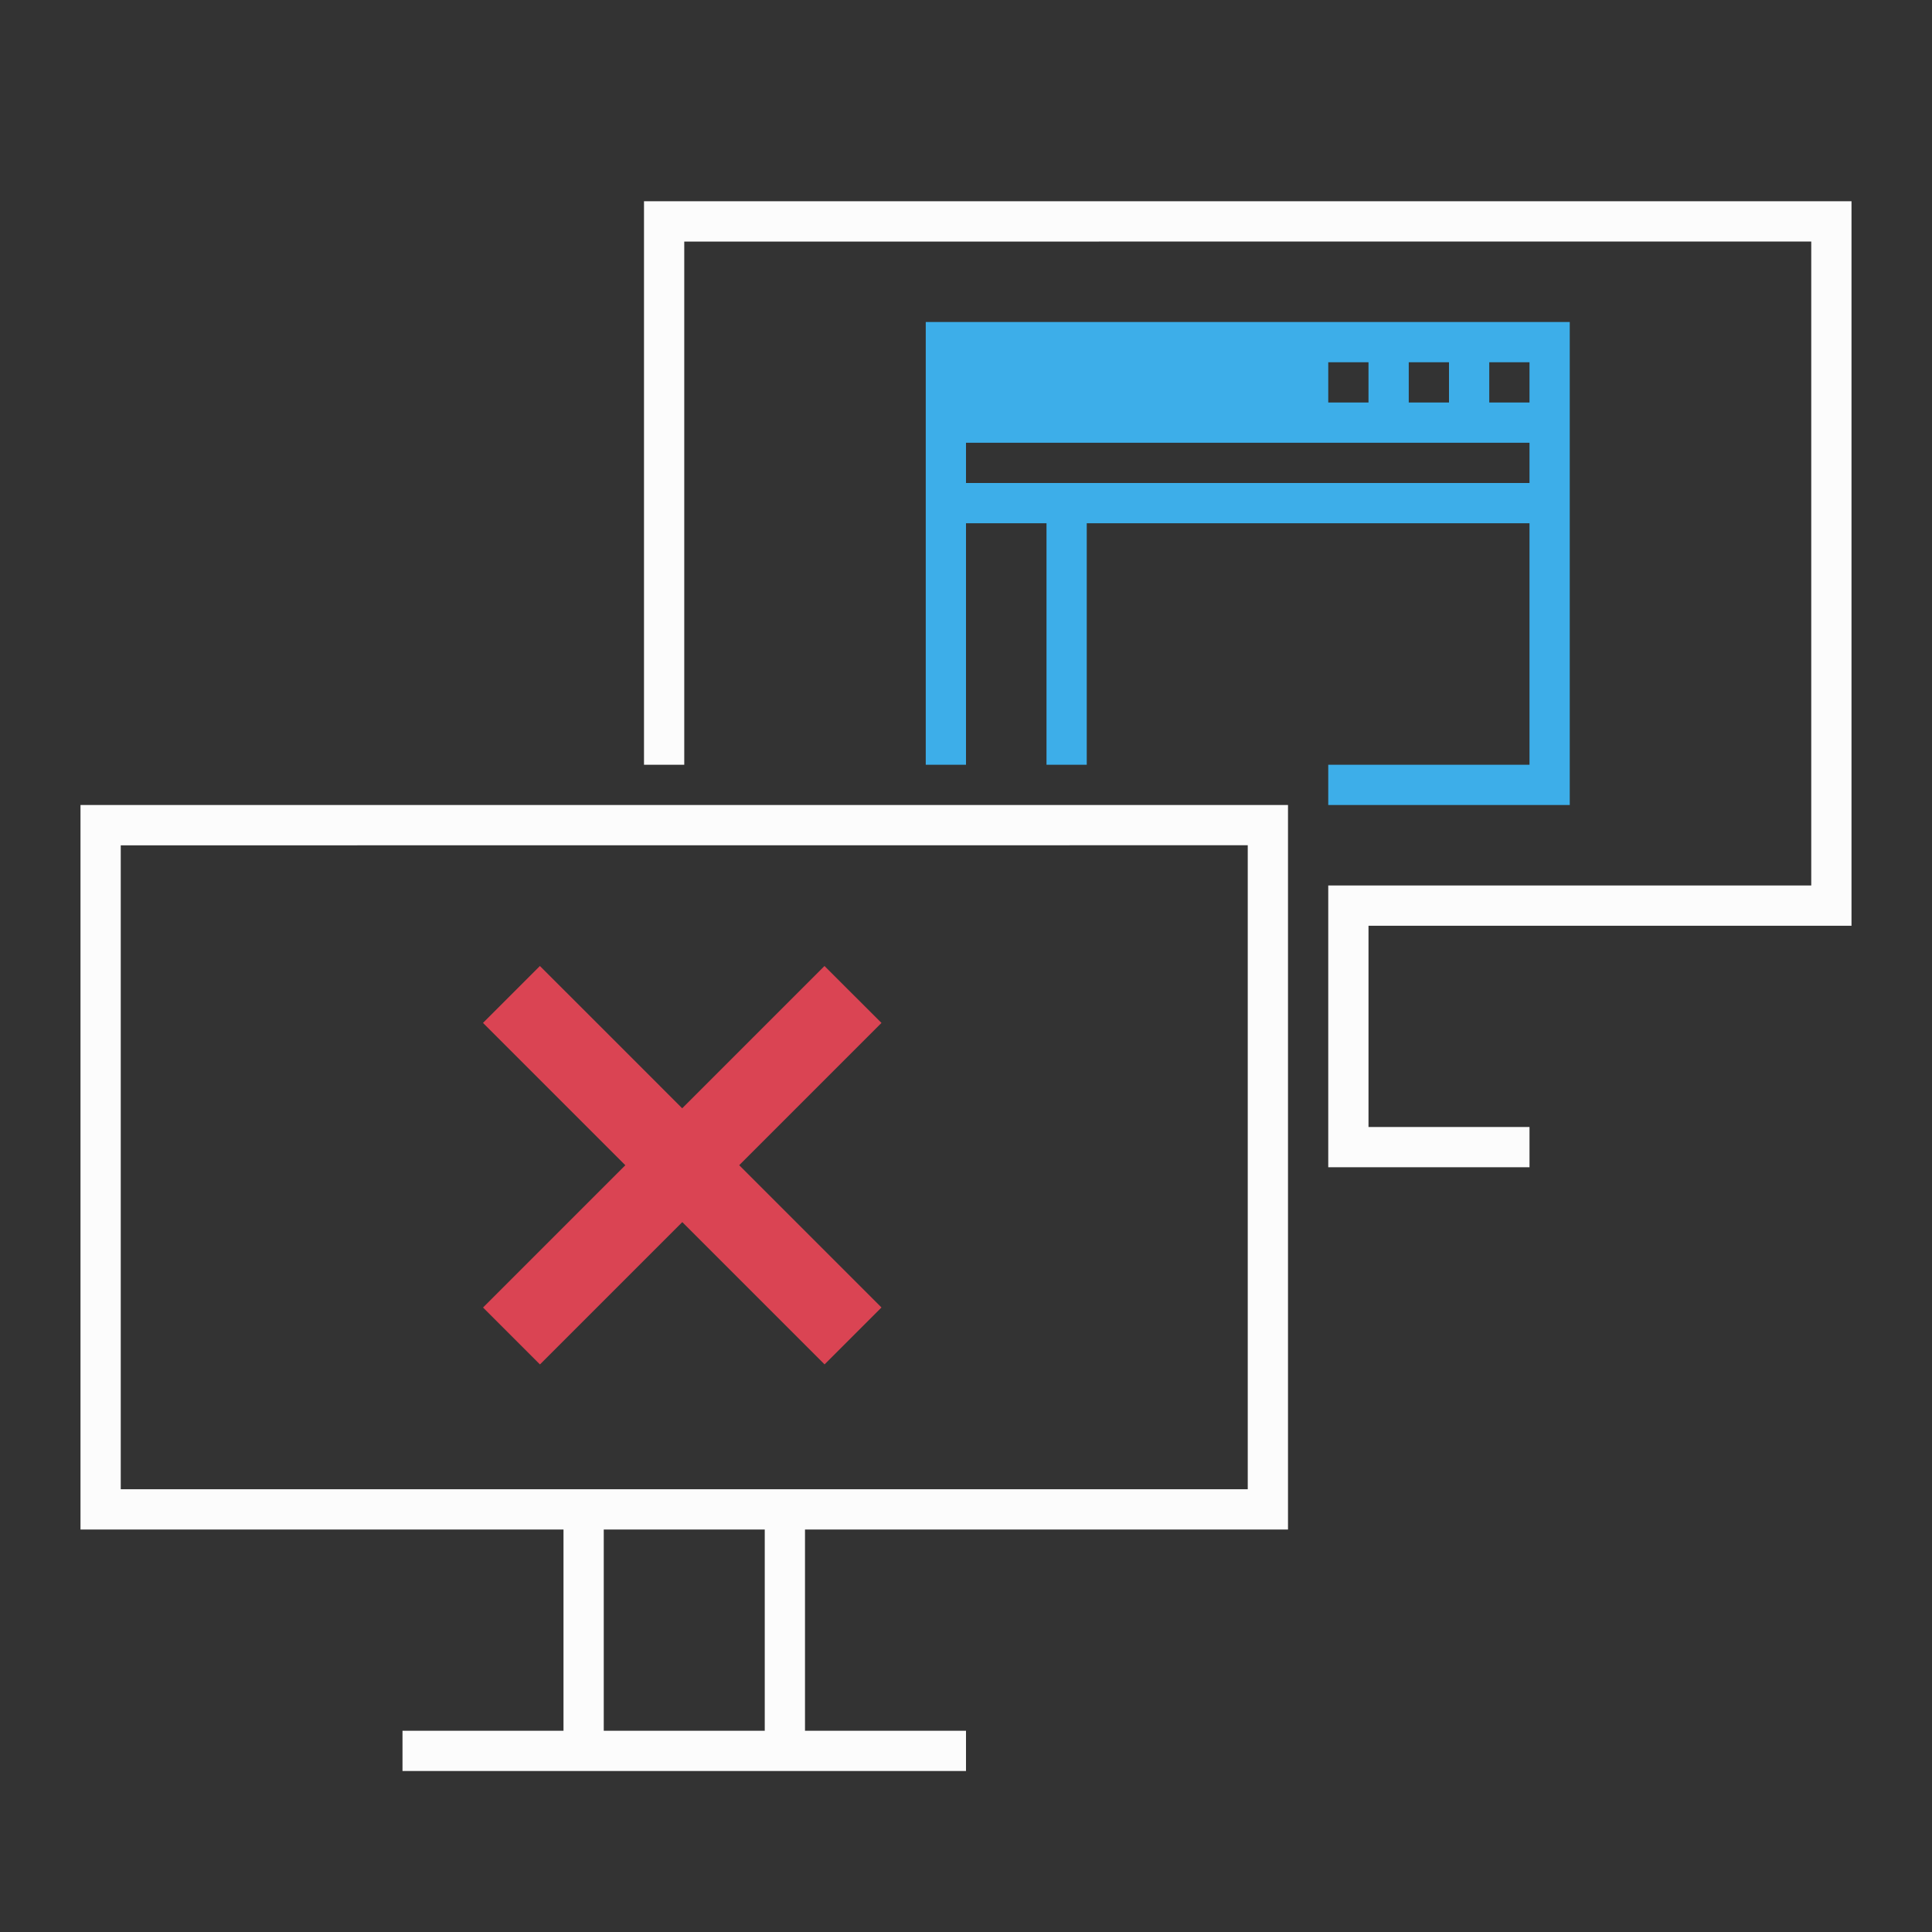 <?xml version="1.0" encoding="UTF-8"?>
<svg xmlns="http://www.w3.org/2000/svg" xmlns:xlink="http://www.w3.org/1999/xlink" xmlns:cc="http://creativecommons.org/ns#" xmlns:dc="http://purl.org/dc/elements/1.1/" xmlns:rdf="http://www.w3.org/1999/02/22-rdf-syntax-ns#" xmlns:inkscape="http://www.inkscape.org/namespaces/inkscape" xmlns:sodipodi="http://sodipodi.sourceforge.net/DTD/sodipodi-0.dtd" width="48" height="48">

<rect width="100%" height="100%" fill="#333333" stroke="none"/>

<g style="fill:none" id="48-48-osd-shutd-laptop">
<rect id="rect4229-9" height="48" width="48" x="0" y="0" style="fill:none"/>
<path style="color:#7b7c7e;fill:#fcfcfc;fill-opacity:1;stroke:none" d="m 80,21 0,14 1,0 0,-12.998 28,-0.002 0,16 -12,0 0,1 0,5 0,1 1,0 4,0 0,-1 -4,0 0,-5 12,0 0,-18 -30,0 z m -14,15 0,18 12,0 0,5 -4,0 0,1 9,0 1,0 4,0 0,-1 -4,0 0,-5 12,0 0,-18 -30,0 z m 29,1 0,16 -13,0 -1,0 L 67,53 67,37.002 95,37 Z m -16,17 4,0 0,5 -4,0 0,-5 z" transform="translate(-64,-16)" id="path4233-2" inkscape:connector-curvature="0" />
<path id="path4239" d="M 13.414,24 12,25.414 l 1.643,1.643 1.893,1.893 -1.762,1.762 -1.773,1.773 1.414,1.414 1.643,-1.643 1.893,-1.893 3.535,3.535 1.414,-1.414 -3.535,-3.535 3.535,-3.535 L 20.484,24 16.949,27.535 15.188,25.773 13.414,24 l 0,0 z" inkscape:connector-curvature="0" style="fill:#da4453"/>
<path id="path4241-2" d="m 39,8 -16,0 0,11 1,0 0,-6 2,0 0,6 1,0 0,-6 11,0 0,6 -5,0 0,1 6,0 0,-12 z m -15,4 14,0 0,-1 -14,0 0,1 z m 9,-3 1,0 0,1 -1,0 0,-1 z m 2,0 1,0 0,1 -1,0 0,-1 z m 2,0 1,0 0,1 -1,0 0,-1 z" inkscape:connector-curvature="0" style="fill:#3daee9;fill-opacity:1;fill-rule:evenodd;stroke:none" />
</g>
</svg>
